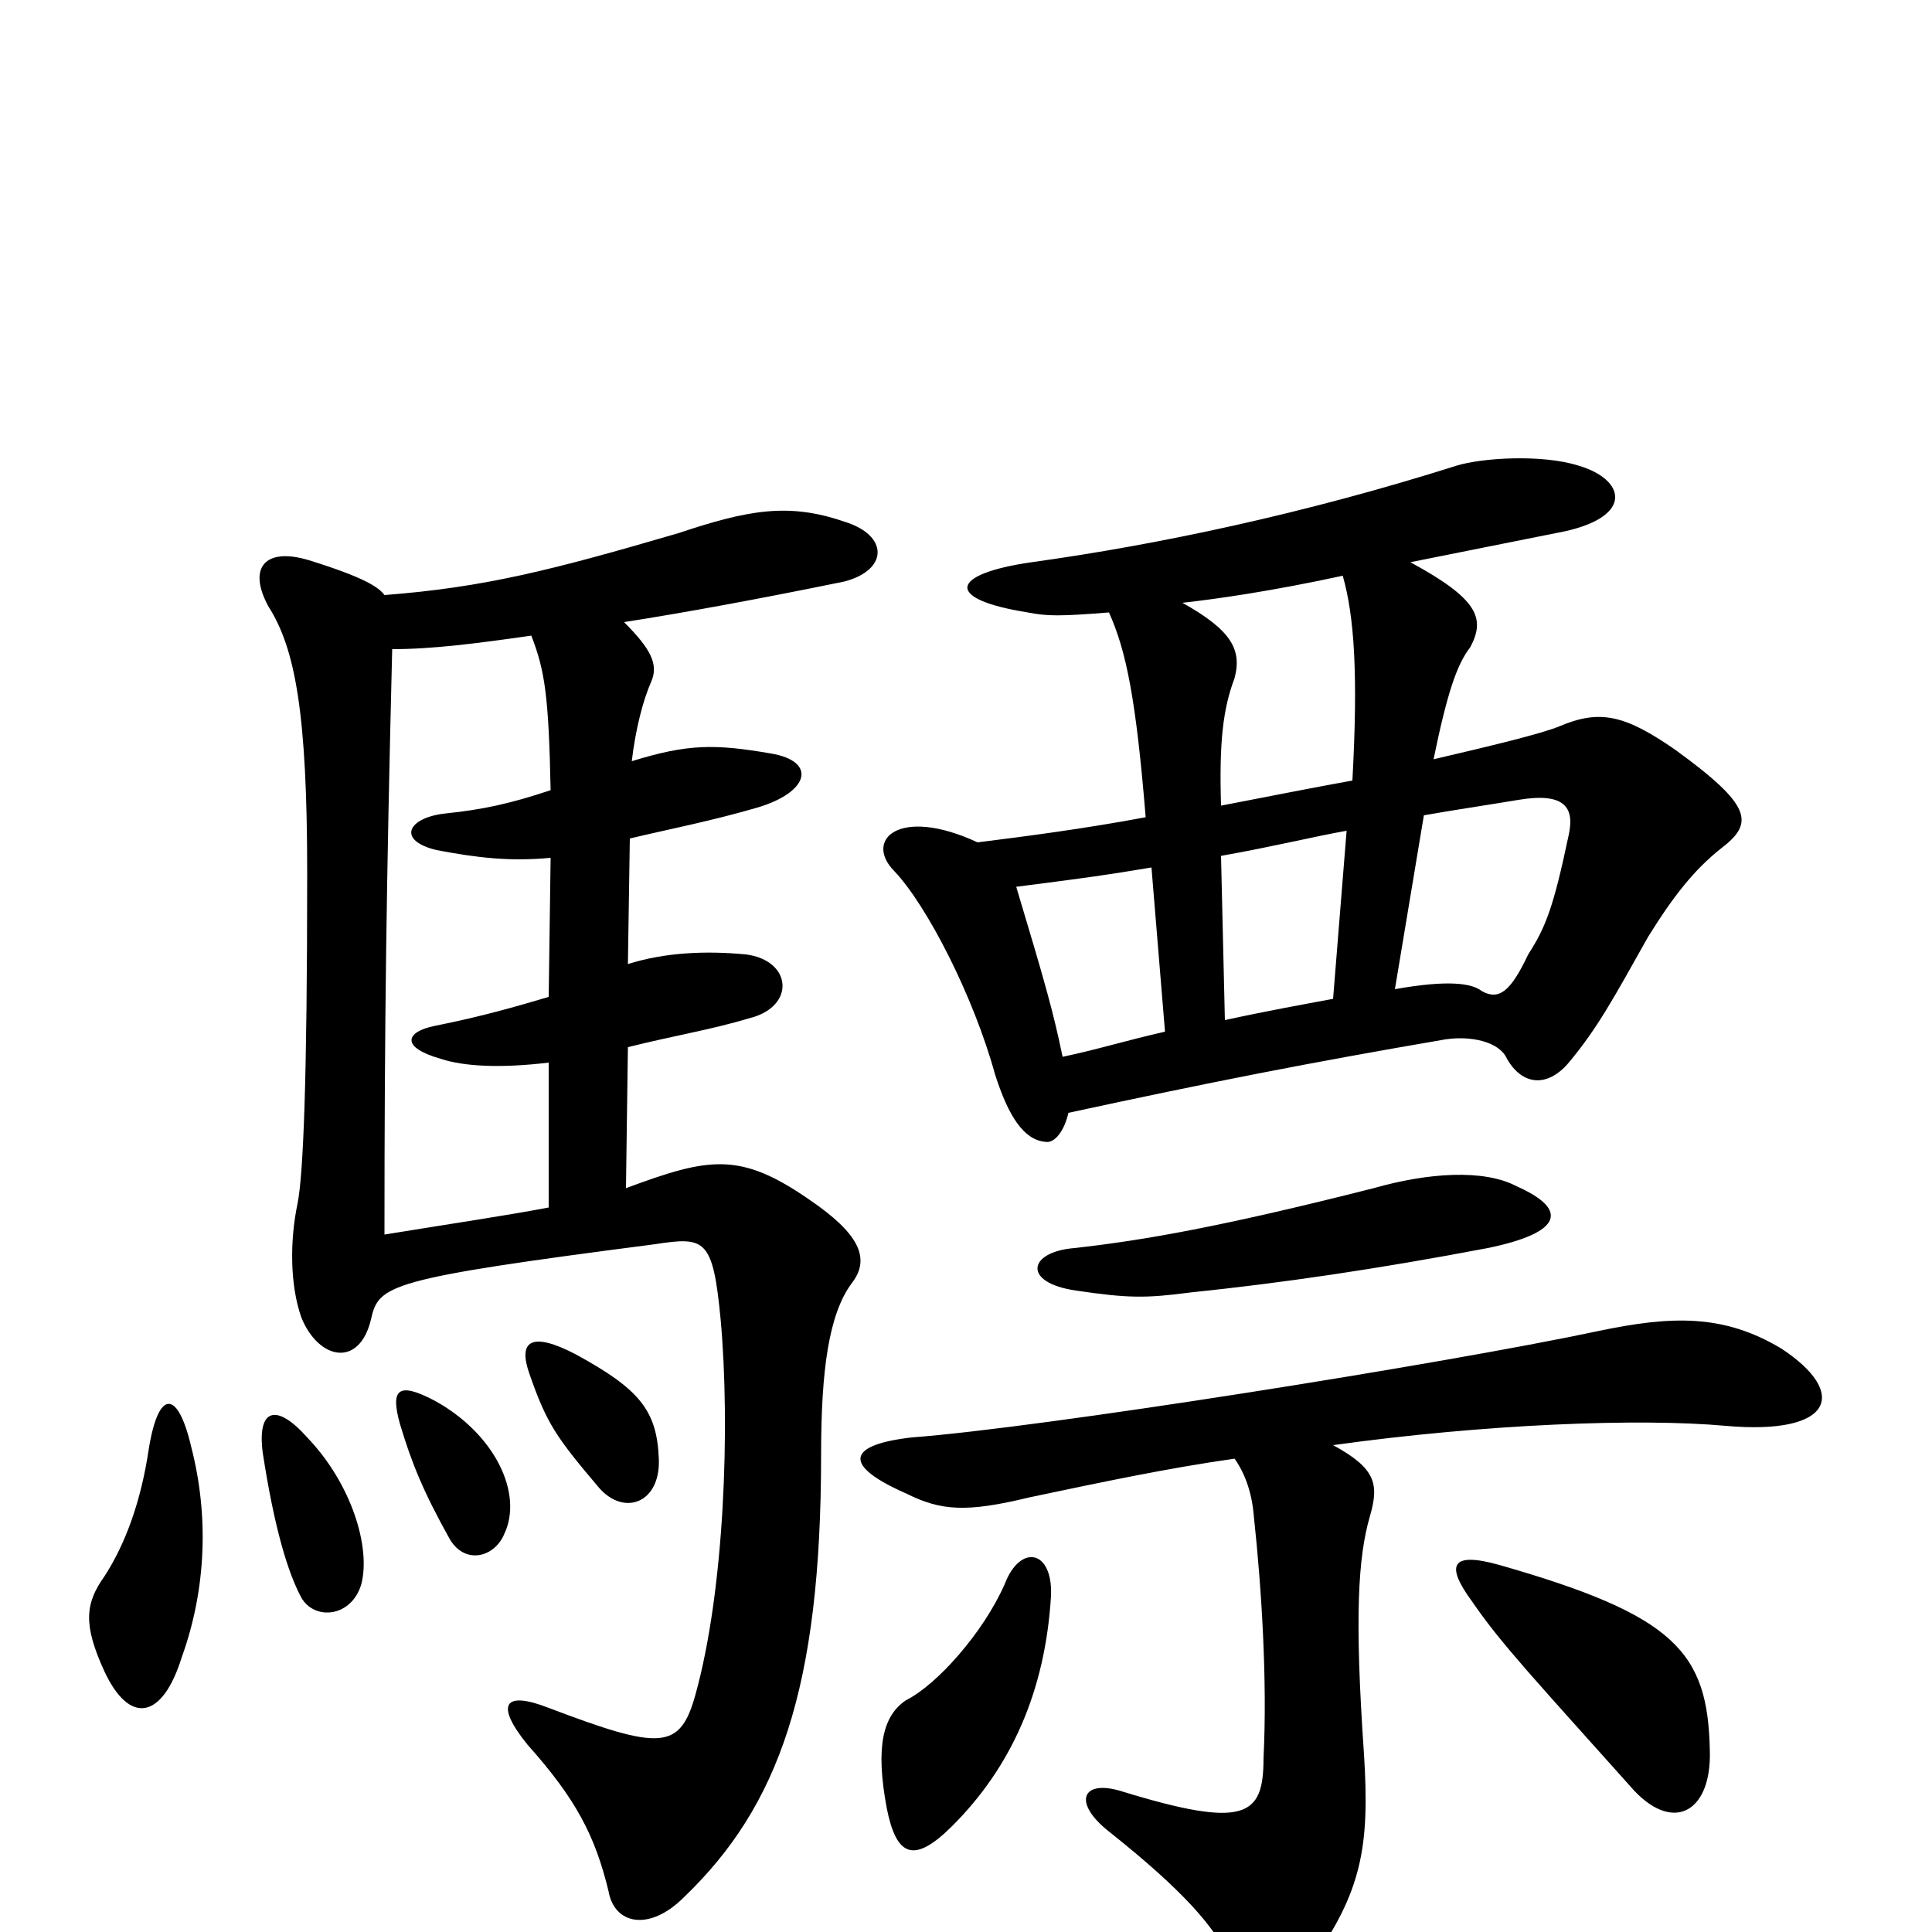 <svg xmlns="http://www.w3.org/2000/svg" viewBox="0 -1000 1000 1000">
	<path fill="#000000" d="M99 -251C92 -281 82 -281 77 -250C73 -223 65 -201 54 -184C44 -170 43 -159 54 -135C67 -107 84 -110 94 -142C107 -178 108 -216 99 -251ZM187 -180C192 -199 182 -232 159 -256C143 -274 133 -271 136 -248C142 -209 149 -186 156 -173C163 -161 182 -163 187 -180ZM261 -206C271 -227 256 -258 225 -275C206 -285 202 -281 207 -263C213 -243 219 -228 233 -203C241 -190 256 -194 261 -206ZM341 -245C340 -270 331 -281 298 -299C275 -311 268 -306 274 -289C283 -263 288 -256 310 -230C323 -215 342 -222 341 -245ZM203 -664C224 -664 247 -667 275 -671C282 -653 284 -640 285 -591C264 -584 250 -581 231 -579C211 -577 205 -565 226 -560C247 -556 264 -554 285 -556L284 -484C267 -479 250 -474 225 -469C210 -466 207 -458 228 -452C240 -448 259 -447 284 -450V-375C263 -371 236 -367 199 -361C199 -471 200 -543 203 -664ZM324 -385L325 -458C349 -464 368 -467 388 -473C412 -479 410 -503 386 -506C365 -508 344 -507 325 -501L326 -566C347 -571 368 -575 392 -582C419 -590 423 -606 399 -610C370 -615 356 -615 327 -606C329 -623 333 -638 337 -647C341 -656 337 -664 323 -678C355 -683 393 -690 437 -699C460 -705 460 -723 437 -730C408 -740 387 -736 351 -724C286 -705 251 -696 199 -692C196 -696 189 -701 160 -710C137 -717 128 -706 139 -686C153 -664 159 -630 159 -548C159 -441 157 -392 154 -377C150 -358 150 -335 156 -318C165 -296 186 -292 192 -317C196 -335 200 -338 339 -356C365 -360 369 -359 373 -317C378 -262 375 -177 360 -123C352 -94 342 -94 284 -116C261 -125 256 -118 273 -97C298 -69 308 -50 315 -21C318 -4 336 0 354 -18C403 -65 425 -126 425 -247C425 -291 429 -320 441 -336C451 -349 444 -362 419 -379C383 -404 367 -401 324 -385ZM544 -174C545 -198 528 -201 520 -180C509 -155 485 -128 469 -120C457 -112 453 -96 459 -64C464 -39 473 -35 493 -55C523 -85 541 -124 544 -174ZM885 -94C884 -145 867 -164 776 -190C751 -197 748 -190 762 -171C777 -149 796 -129 846 -73C867 -51 886 -63 885 -94ZM785 -386C768 -395 739 -393 711 -385C632 -365 592 -358 556 -354C532 -352 529 -336 557 -332C584 -328 593 -328 616 -331C664 -336 712 -343 770 -354C809 -362 812 -374 785 -386ZM690 -252C769 -263 849 -266 893 -262C949 -257 957 -279 922 -302C892 -320 865 -319 827 -311C747 -294 539 -261 472 -256C437 -252 437 -241 469 -227C487 -218 500 -217 533 -225C571 -233 604 -240 639 -245C644 -238 648 -228 649 -215C653 -178 656 -130 654 -90C654 -60 645 -53 580 -73C560 -79 555 -67 574 -52C613 -21 628 -3 636 13C648 38 663 39 678 17C705 -21 709 -44 706 -92C701 -164 703 -194 709 -215C714 -232 712 -240 690 -252ZM722 -488L737 -578C754 -581 768 -583 786 -586C810 -590 815 -582 812 -568C804 -530 800 -520 791 -506C782 -487 776 -482 767 -487C762 -491 750 -493 722 -488ZM697 -570L690 -483C674 -480 657 -477 634 -472L632 -557C660 -562 680 -567 697 -570ZM632 -583C631 -616 633 -633 639 -649C643 -664 637 -674 612 -688C630 -690 658 -694 695 -702C701 -681 703 -651 700 -596C678 -592 663 -589 632 -583ZM506 -564C465 -583 447 -565 463 -549C480 -531 504 -484 515 -444C522 -422 530 -410 541 -409C546 -408 551 -415 553 -424C627 -440 678 -450 748 -462C761 -464 776 -461 780 -452C788 -438 801 -437 812 -450C827 -468 835 -483 853 -515C866 -536 877 -550 891 -561C908 -574 907 -583 867 -612C841 -630 828 -633 807 -624C797 -620 772 -614 742 -607C749 -641 754 -656 761 -665C769 -680 765 -690 730 -709C755 -714 785 -720 810 -725C846 -733 841 -752 817 -759C798 -765 767 -763 754 -759C675 -734 599 -718 534 -709C492 -703 488 -690 532 -683C542 -681 549 -681 574 -683C583 -663 588 -638 593 -577C561 -571 530 -567 506 -564ZM550 -453C545 -477 541 -491 526 -541C565 -546 572 -547 596 -551L603 -466C581 -461 569 -457 550 -453Z"/>
</svg>